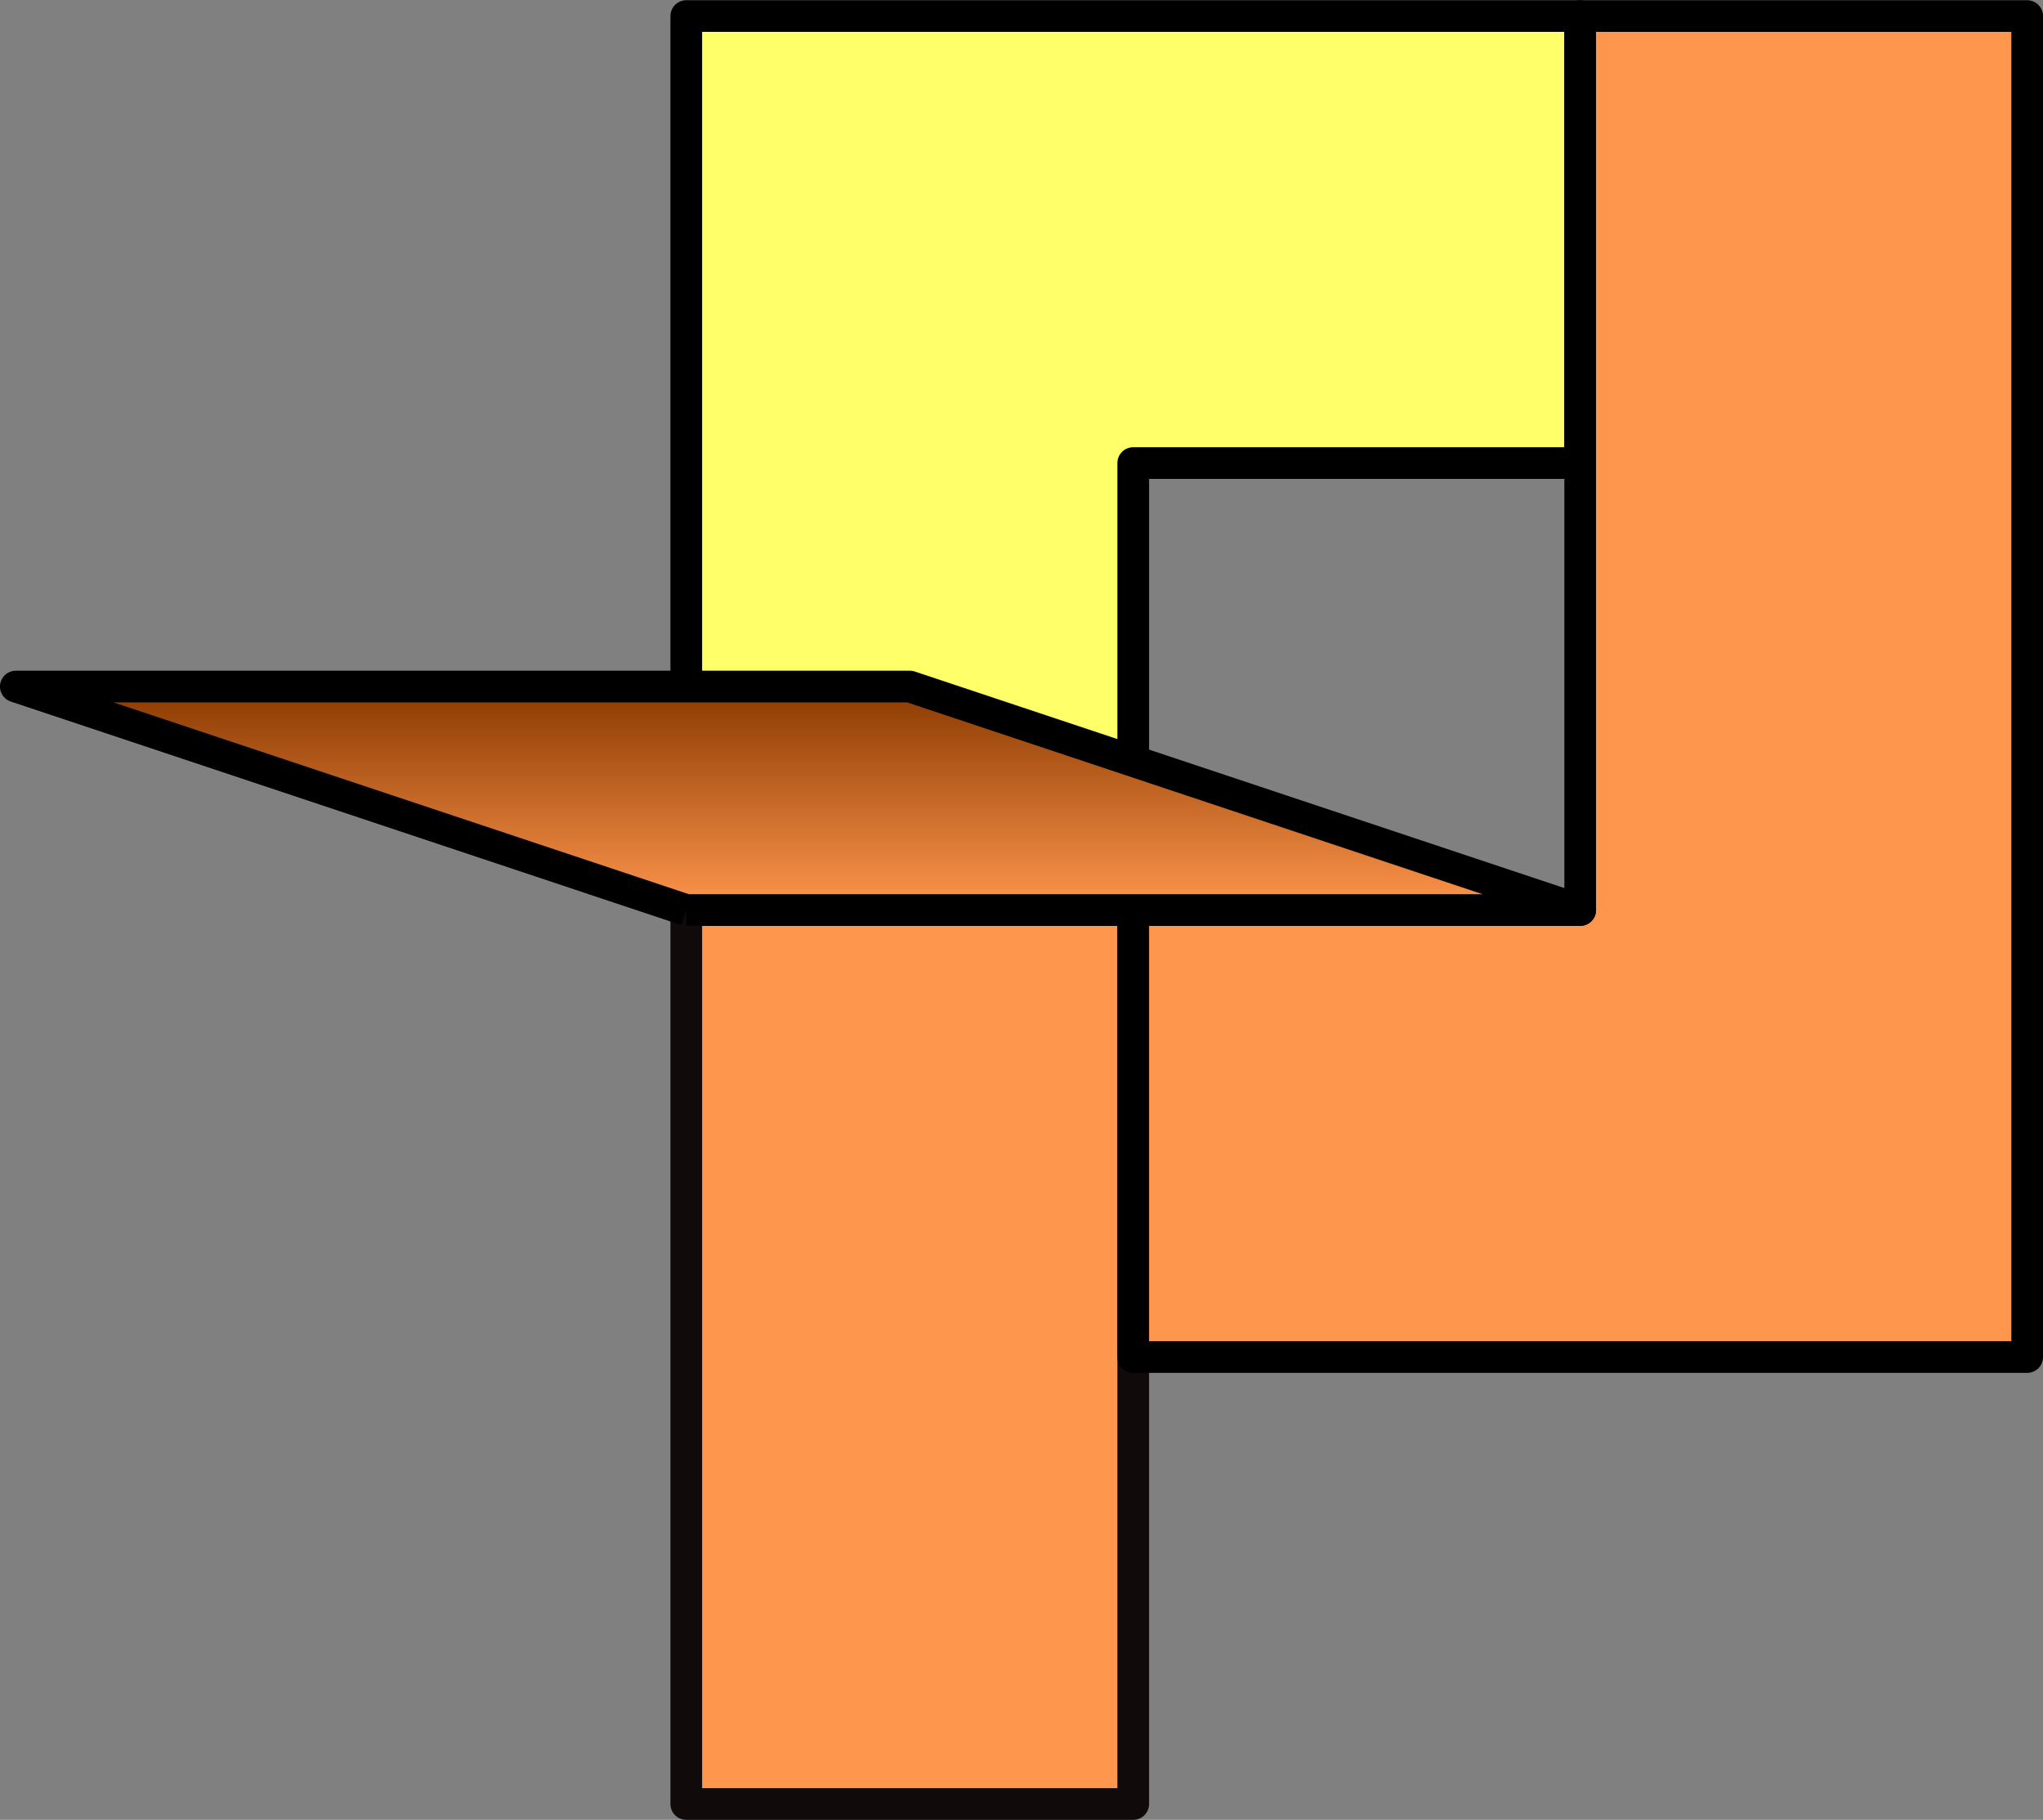 <?xml version="1.0" encoding="UTF-8" standalone="no"?>
<!-- Created with Inkscape (http://www.inkscape.org/) -->

<svg
   xmlns:dc="http://purl.org/dc/elements/1.1/"
   xmlns:cc="http://creativecommons.org/ns#"
   xmlns:rdf="http://www.w3.org/1999/02/22-rdf-syntax-ns#"
   xmlns:svg="http://www.w3.org/2000/svg"
   xmlns="http://www.w3.org/2000/svg"
   xmlns:xlink="http://www.w3.org/1999/xlink"
   xmlns:sodipodi="http://sodipodi.sourceforge.net/DTD/sodipodi-0.dtd"
   xmlns:inkscape="http://www.inkscape.org/namespaces/inkscape"
   width="193.499mm"
   height="172.355mm"
   viewBox="0 0 193.499 172.355"
   version="1.1"
   id="svg8"
   inkscape:version="0.92.4 (5da689c313, 2019-01-14)"
   sodipodi:docname="ink_p.svg">
  <rect x="0" y="0" width="193.499" height="172.355" fill="#808080" stroke="none"/>
  <defs
     id="defs2">
    <linearGradient
       id="linearGradient4680"
       inkscape:collect="always">
      <stop
         id="stop4676"
         offset="0"
         style="stop-color:#ff964d;stop-opacity:1" />
      <stop
         id="stop4678"
         offset="1"
         style="stop-color:#893900;stop-opacity:1" />
    </linearGradient>
    <linearGradient
       inkscape:collect="always"
       xlink:href="#linearGradient4680"
       id="linearGradient35224"
       x1="84.667"
       y1="106.5"
       x2="84.667"
       y2="85.333"
       gradientUnits="userSpaceOnUse" />
  </defs>
  <sodipodi:namedview
     id="base"
     pagecolor="#ffffff"
     bordercolor="#666666"
     borderopacity="1.0"
     inkscape:pageopacity="0.0"
     inkscape:pageshadow="2"
     inkscape:zoom="0.98994949"
     inkscape:cx="214.17046"
     inkscape:cy="374.08617"
     inkscape:document-units="mm"
     inkscape:current-layer="layer1"
     showgrid="true"
     inkscape:window-width="3840"
     inkscape:window-height="2066"
     inkscape:window-x="2869"
     inkscape:window-y="-11"
     inkscape:window-maximized="1"
     fit-margin-top="0"
     fit-margin-left="0"
     fit-margin-right="0"
     fit-margin-bottom="0">
    <inkscape:grid
       type="xygrid"
       id="grid838"
       spacingx="10.583"
       spacingy="10.583"
       originx="1.499"
       originy="-104.333" />
  </sodipodi:namedview>
  <g
     inkscape:label="レイヤー 1"
     inkscape:groupmode="layer"
     id="layer1"
     transform="translate(1.499,-20.312)">
    <path
       style="fill:#ffff69;fill-opacity:1;stroke:#000000;stroke-width:3;stroke-linecap:round;stroke-linejoin:round;stroke-miterlimit:4;stroke-dasharray:none;stroke-opacity:1"
       d="M 63.5,21.833 V 106.5 H 105.833 V 64.167 h 42.333 V 21.833 H 63.5"
       id="path5778"
       inkscape:connector-curvature="0" />
    <rect
       style="opacity:1;fill:#ff964d;fill-opacity:1;stroke:#100a0b;stroke-width:3;stroke-linecap:round;stroke-linejoin:round;stroke-miterlimit:4;stroke-dasharray:none;stroke-opacity:1"
       id="rect5780"
       width="42.333"
       height="84.667"
       x="63.5"
       y="106.5" />
    <path
       style="fill:#ff964d;fill-opacity:1;stroke:#000000;stroke-width:3;stroke-linecap:round;stroke-linejoin:round;stroke-miterlimit:4;stroke-dasharray:none;stroke-opacity:1"
       d="m 148.167,21.833 v 84.667 h -42.333 v 42.333 h 84.667 V 21.833 Z"
       id="path5793"
       inkscape:connector-curvature="0" />
    <path
       style="fill:url(#linearGradient35224);fill-opacity:1;stroke:#000000;stroke-width:3;stroke-linecap:butt;stroke-linejoin:round;stroke-miterlimit:4;stroke-dasharray:none;stroke-opacity:1"
       d="M 63.5,106.5 7.0000002e-6,85.333 H 84.667 l 63.5,21.167 H 63.5"
       id="path5695"
       inkscape:connector-curvature="0" />
  </g>
</svg>
